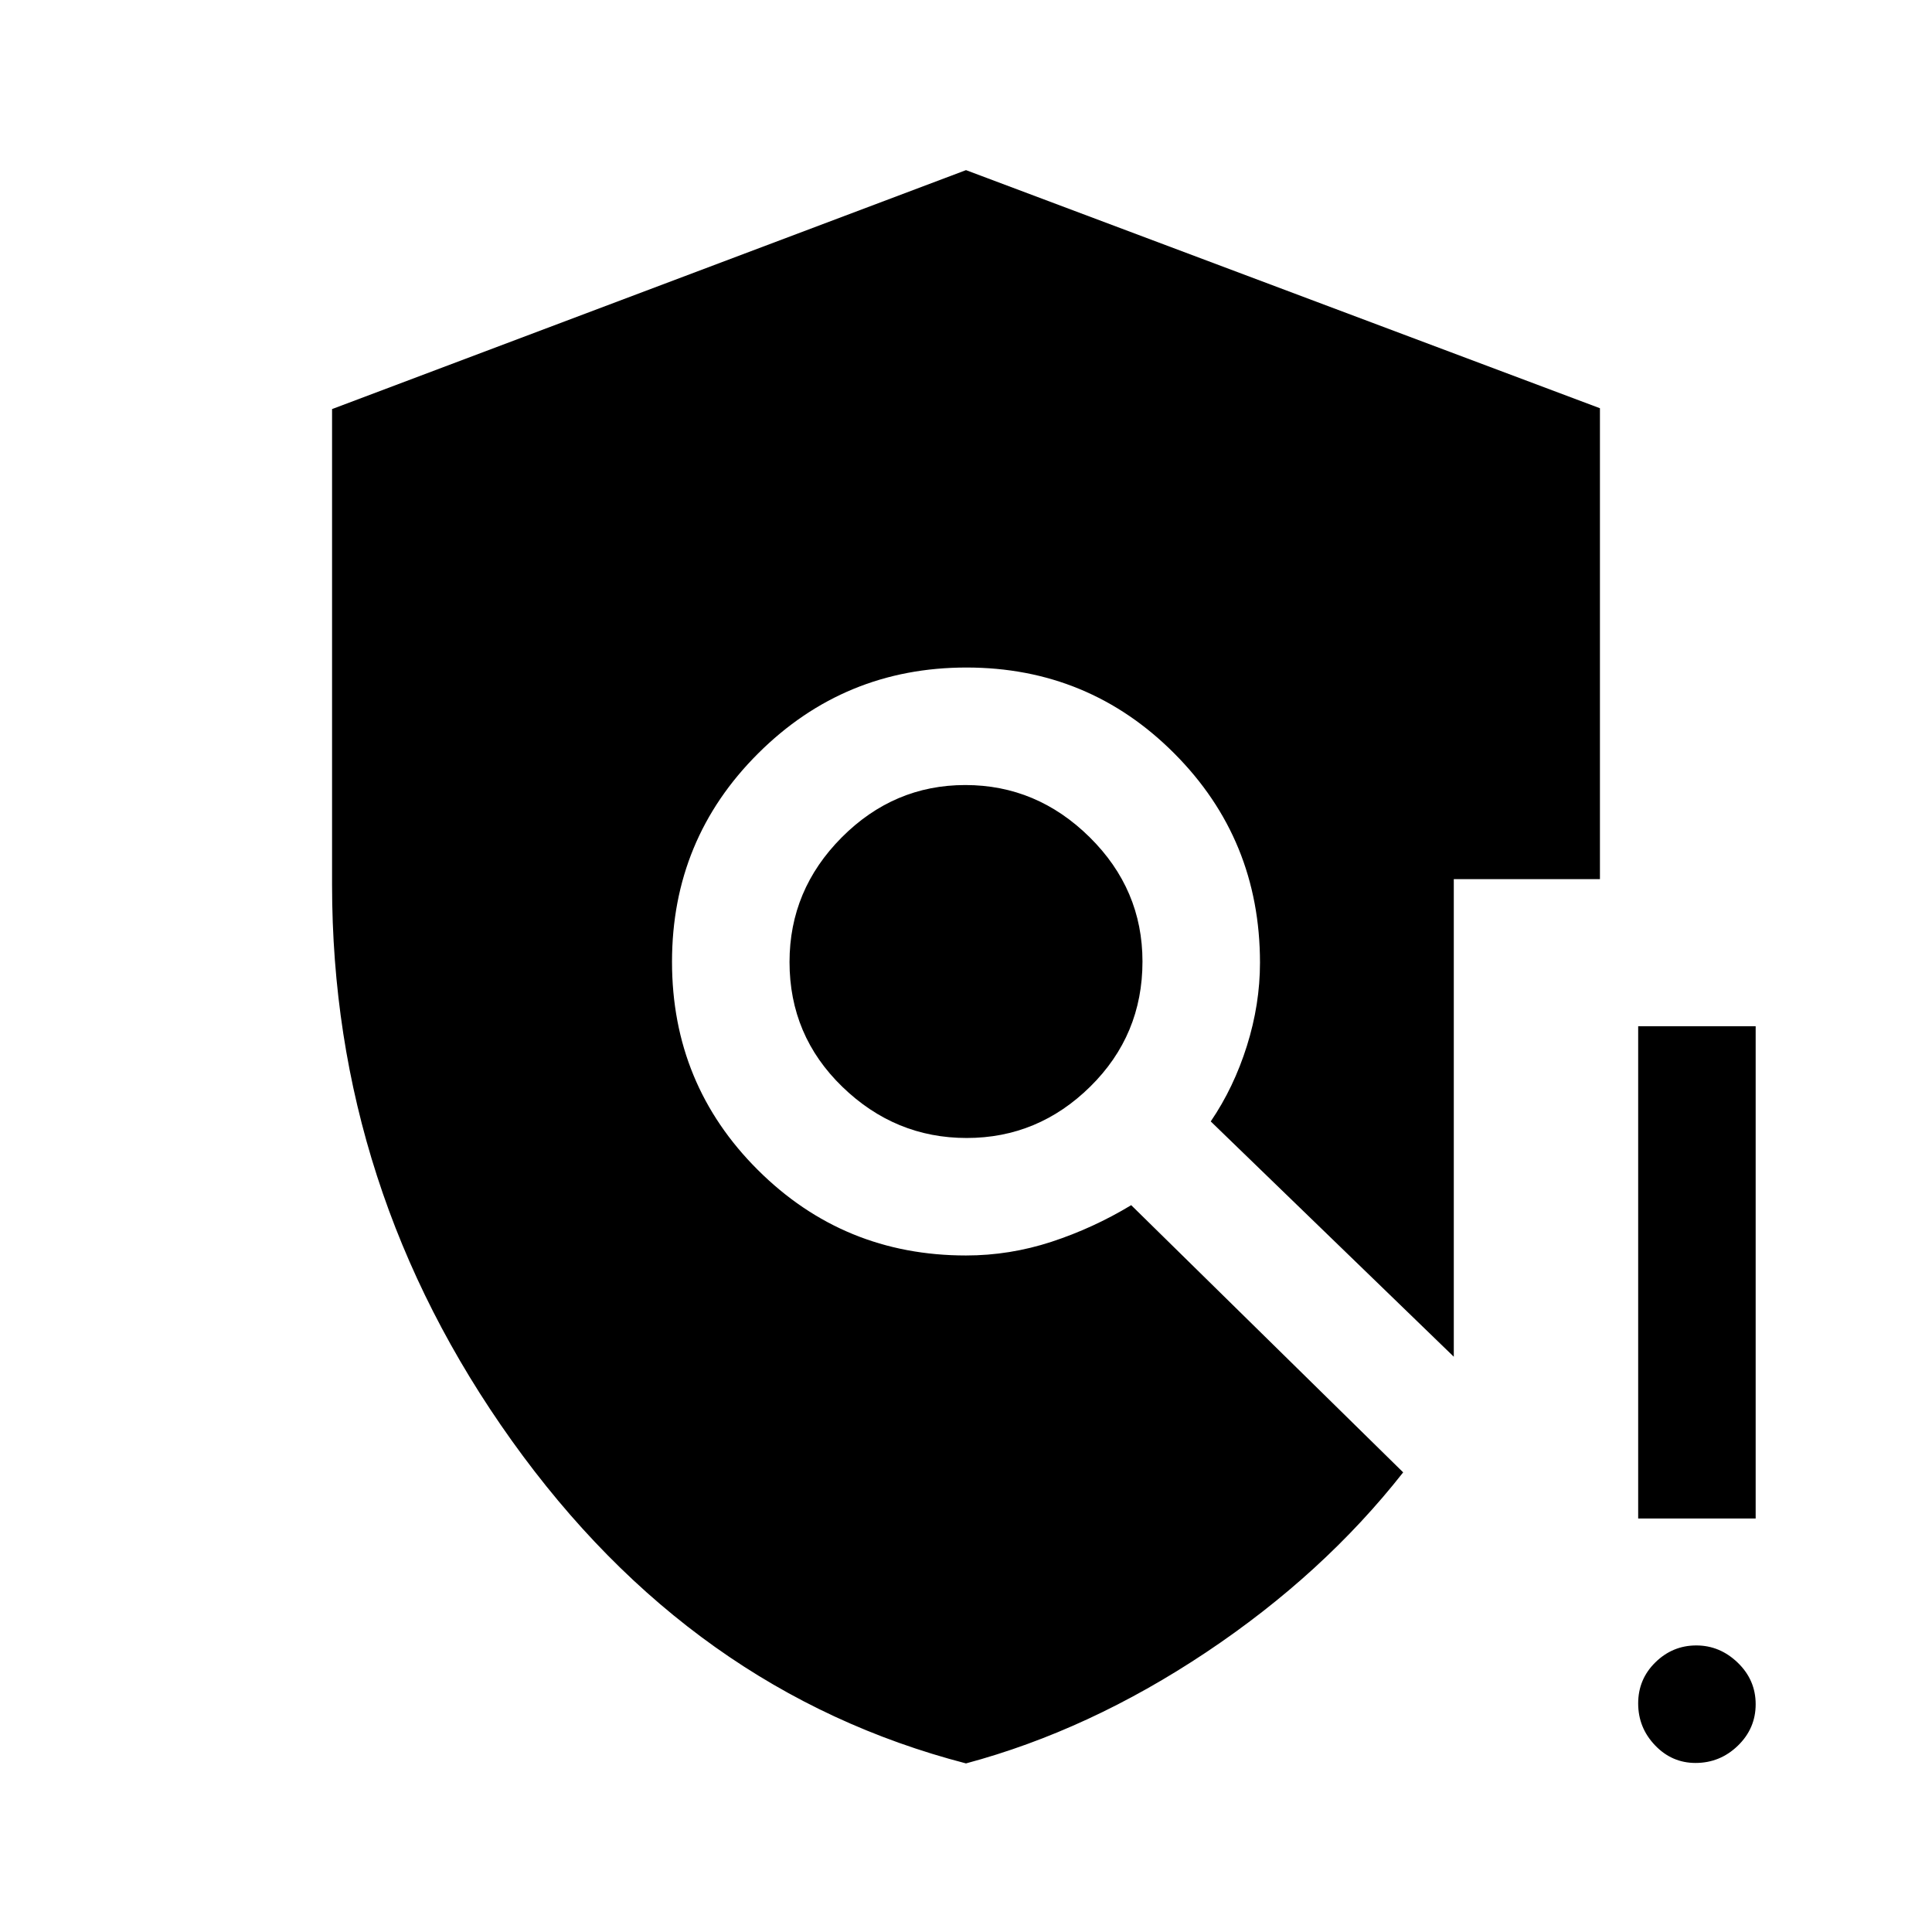 <svg xmlns="http://www.w3.org/2000/svg" height="48" viewBox="0 -960 960 960" width="48"><path d="M480-83.77q-136.38-35.39-225.69-160.36Q165-369.11 165-520.39v-236.34l315-118.73 315 118.31v234h-72.62v237.3L601.61-402.77q11.47-16.85 17.97-37.53 6.5-20.69 6.5-41.32 0-61.29-42.57-103.99-42.57-42.7-103.27-42.7-60.69 0-103.5 42.66-42.82 42.65-42.82 103.57 0 60.92 42.65 103.42 42.64 42.5 103.43 42.5 21.7 0 42.48-6.8 20.77-6.81 39.61-18.2l135.14 132.77q-39.77 50.62-97.92 89.43-58.16 38.8-119.31 55.19Zm.33-310.77q35.52 0 61.44-25.56 25.92-25.56 25.92-62.14 0-35.84-26.25-61.76-26.25-25.92-61.77-25.92t-61.44 26.04q-25.92 26.05-25.92 61.89 0 36.58 26.25 62.02 26.25 25.43 61.77 25.43ZM842.5-84q-11.76 0-20.13-8.77-8.37-8.76-8.37-20.8 0-12.05 8.56-20.43 8.56-8.39 20.31-8.39 11.74 0 20.63 8.59 8.88 8.58 8.88 20.62 0 12.04-8.85 20.61Q854.67-84 842.5-84ZM814-205.46v-244.62h58.38v244.62H814Z"/></svg>